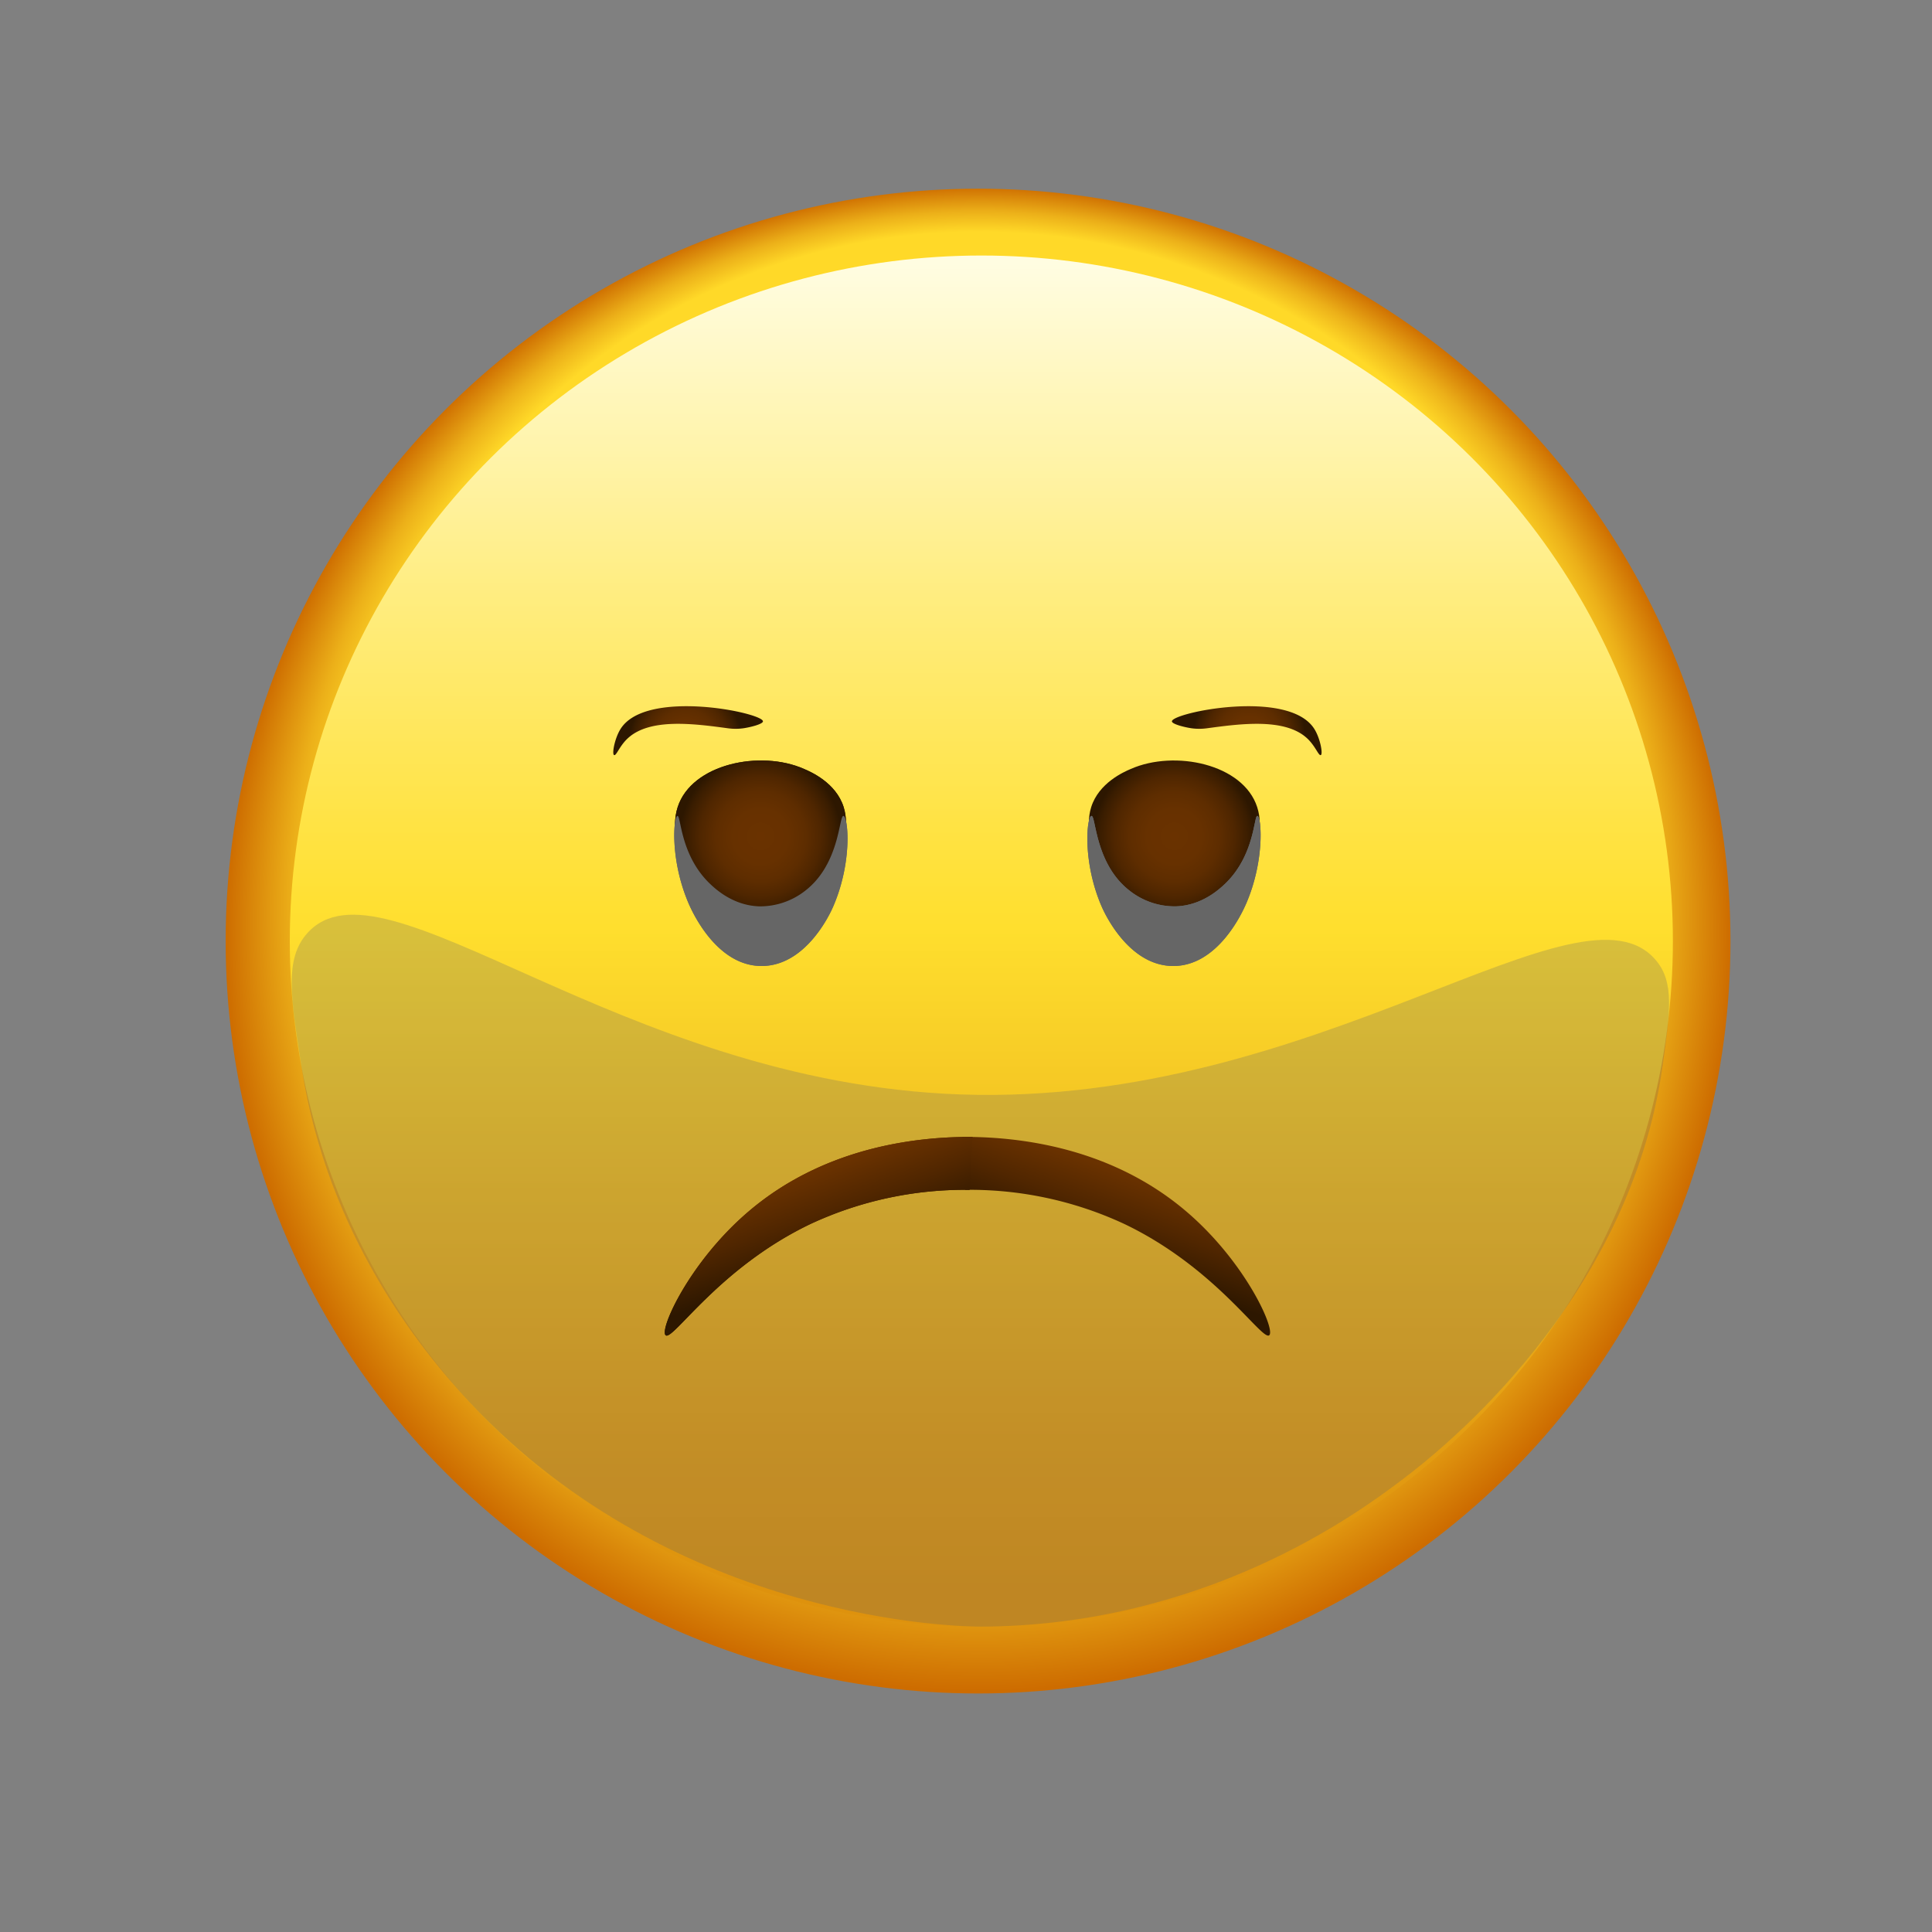 <svg xmlns="http://www.w3.org/2000/svg" xmlns:xlink="http://www.w3.org/1999/xlink" viewBox="0 0 500 500"><rect x="0" y="0" width="500" height="500" fill="#808080" stroke="none"/><defs><style>.cls-1{fill:url(#radial-gradient);}.cls-2{fill:url(#linear-gradient);}.cls-3,.cls-6{fill:#666;}.cls-3{opacity:0.25;}.cls-4{fill:url(#radial-gradient-2);}.cls-5{fill:url(#linear-gradient-2);}.cls-7{fill:url(#radial-gradient-3);}.cls-8{fill:url(#radial-gradient-4);}.cls-9{fill:url(#linear-gradient-3);}.cls-10{fill:url(#radial-gradient-5);}</style><radialGradient id="radial-gradient" cx="253.12" cy="242.9" fy="122.506" r="194.81" gradientUnits="userSpaceOnUse"><stop offset="0.84" stop-color="#ffd928"/><stop offset="0.91" stop-color="#ecb019"/><stop offset="1" stop-color="#cd6c00"/></radialGradient><linearGradient id="linear-gradient" x1="253.97" y1="67.95" x2="253.97" y2="411.46" gradientUnits="userSpaceOnUse"><stop offset="0" stop-color="#fffde1"/><stop offset="0.01" stop-color="#fffcde"/><stop offset="0.25" stop-color="#ffed80"/><stop offset="0.42" stop-color="#ffe345"/><stop offset="0.5" stop-color="#ffdf2e"/><stop offset="0.7" stop-color="#efba1e"/><stop offset="0.89" stop-color="#e39d12"/><stop offset="1" stop-color="#de920d"/></linearGradient><radialGradient id="radial-gradient-2" cx="196.83" cy="216.43" r="20.91" gradientUnits="userSpaceOnUse"><stop offset="0" stop-color="#6a3200"/><stop offset="0.34" stop-color="#673100"/><stop offset="0.56" stop-color="#5e2d00"/><stop offset="0.75" stop-color="#4f2600"/><stop offset="0.92" stop-color="#3a1d00"/><stop offset="1" stop-color="#2d1700"/></radialGradient><linearGradient id="linear-gradient-2" x1="206.52" y1="611.57" x2="214.26" y2="589.88" gradientTransform="matrix(1, 0, 0, -1, 0, 916.28)" gradientUnits="userSpaceOnUse"><stop offset="0" stop-color="#6a3200"/><stop offset="0.47" stop-color="#502600"/><stop offset="1" stop-color="#2d1700"/></linearGradient><radialGradient id="radial-gradient-3" cx="136.52" cy="189.63" r="14.52" gradientTransform="matrix(-0.88, -0.48, -0.48, 0.88, 388.6, 90.42)" xlink:href="#radial-gradient-2"/><radialGradient id="radial-gradient-4" cx="196.83" cy="216.43" r="20.91" gradientTransform="matrix(-1, 0, 0, 1, 500.74, 0)" xlink:href="#radial-gradient-2"/><linearGradient id="linear-gradient-3" x1="206.52" y1="611.57" x2="214.26" y2="589.88" gradientTransform="translate(500.74 916.28) rotate(180)" xlink:href="#linear-gradient-2"/><radialGradient id="radial-gradient-5" cx="136.52" cy="189.63" r="14.52" gradientTransform="translate(112.14 90.42) rotate(-28.89)" xlink:href="#radial-gradient-2"/></defs><g id="Layer_2" data-name="Layer 2"><circle class="cls-1" cx="253.12" cy="243.55" r="194.72"/><ellipse class="cls-2" cx="253.97" cy="243.55" rx="178.97" ry="177.42"/><path class="cls-3" d="M428.78,248.8c4.42,5.53,3.51,12.75,1.52,26.95-8.59,61.14-57.21,99.51-67.63,107.35-11.93,9-51.06,37.59-108.7,37.87-5,0-78.66-.79-132.46-58.1-13.08-13.94-36.71-43.7-43.36-86-3-18.93-4.52-28.75,1.36-35.35,19.64-22,80.44,38.62,169.05,41.72C341.32,286.5,409.57,224.76,428.78,248.8Z"/></g><g id="Layer_1" data-name="Layer 1"><path class="cls-4" d="M218.34,208.88c3.32,10.59-7.45,27.19-21.48,27.18-13.77,0-25.09-16-21.48-27.18S196.79,194,208.08,199C209.9,199.77,216.37,202.61,218.34,208.88Z"/><path class="cls-5" d="M251.68,294.23c-12-.06-37.3,1.64-58,19.34-15.29,13.06-23.12,30.6-21.4,32,1.88,1.5,13.84-17.57,37.64-28.88a94.66,94.66,0,0,1,41-8.76"/><path class="cls-6" d="M175.32,211.16c-1,.14-2,11.27,2.89,22.64.89,2.06,7.23,16.29,19,16.2,11.5-.09,17.72-13.77,18.37-15.28,5.12-11.7,3.9-23.39,2.71-23.56s-.87,12.31-9.83,19.3a18.91,18.91,0,0,1-12,4.1c-6.82-.24-11.35-4.53-12.88-6C176,221.17,176.26,211,175.32,211.16Z"/><path class="cls-7" d="M197.45,186.68c0-2.21-30.13-8.51-36.81,1.91-1.57,2.45-2.31,6.55-1.72,6.82s1.39-2.37,3.6-4.38c5.74-5.26,17.18-3.72,25.72-2.57a14.81,14.81,0,0,0,4.26,0C194.26,188.19,197.45,187.4,197.45,186.68Z"/><path class="cls-8" d="M282.4,208.88c-3.32,10.59,7.45,27.19,21.48,27.18,13.77,0,25.09-16,21.48-27.18S304,194,292.66,199C290.84,199.77,284.37,202.61,282.4,208.88Z"/><path class="cls-9" d="M249.07,294.23c12-.06,37.29,1.64,58,19.34,15.29,13.06,23.11,30.6,21.4,32-1.89,1.5-13.84-17.57-37.65-28.88a94.64,94.64,0,0,0-41-8.76"/><path class="cls-6" d="M325.42,211.16c1,.14,2,11.27-2.89,22.64-.89,2.06-7.23,16.29-19,16.2-11.49-.09-17.71-13.77-18.37-15.28-5.12-11.7-3.9-23.39-2.7-23.56s.86,12.31,9.83,19.3a18.85,18.85,0,0,0,12.05,4.1c6.81-.24,11.34-4.53,12.87-6C324.77,221.17,324.48,211,325.42,211.16Z"/><path class="cls-10" d="M303.29,186.68c0-2.21,30.13-8.51,36.82,1.91,1.57,2.45,2.3,6.55,1.72,6.82s-1.4-2.37-3.6-4.38c-5.75-5.26-17.18-3.72-25.73-2.57a14.75,14.75,0,0,1-4.25,0C306.48,188.19,303.29,187.4,303.29,186.68Z"/><path class="cls-8" d="M282.4,208.88c-3.32,10.59,7.45,27.19,21.48,27.18,13.77,0,25.09-16,21.48-27.18S304,194,292.66,199C290.84,199.77,284.37,202.61,282.4,208.88Z"/><path class="cls-9" d="M249.07,294.23c12-.06,37.29,1.64,58,19.34,15.29,13.06,23.11,30.6,21.4,32-1.89,1.5-13.84-17.57-37.65-28.88a94.64,94.64,0,0,0-41-8.76"/><path class="cls-6" d="M325.42,211.16c1,.14,2,11.27-2.89,22.64-.89,2.06-7.23,16.29-19,16.2-11.49-.09-17.71-13.77-18.37-15.28-5.12-11.7-3.9-23.39-2.7-23.56s.86,12.31,9.83,19.3a18.85,18.85,0,0,0,12.05,4.1c6.81-.24,11.34-4.53,12.87-6C324.77,221.17,324.48,211,325.42,211.16Z"/><path class="cls-10" d="M303.29,186.68c0-2.21,30.13-8.51,36.82,1.91,1.57,2.45,2.3,6.55,1.72,6.82s-1.4-2.37-3.6-4.38c-5.75-5.26-17.18-3.72-25.73-2.57a14.75,14.75,0,0,1-4.25,0C306.48,188.19,303.29,187.4,303.29,186.68Z"/><path class="cls-4" d="M218.34,208.88c3.32,10.59-7.45,27.19-21.48,27.18-13.77,0-25.09-16-21.48-27.18S196.79,194,208.08,199C209.9,199.77,216.37,202.61,218.34,208.88Z"/><path class="cls-5" d="M251.68,294.23c-12-.06-37.3,1.64-58,19.34-15.29,13.06-23.12,30.6-21.4,32,1.88,1.5,13.84-17.57,37.64-28.88a94.66,94.66,0,0,1,41-8.76"/><path class="cls-6" d="M175.32,211.16c-1,.14-2,11.27,2.89,22.64.89,2.06,7.23,16.29,19,16.2,11.5-.09,17.72-13.77,18.37-15.28,5.12-11.7,3.9-23.39,2.71-23.56s-.87,12.31-9.83,19.3a18.91,18.91,0,0,1-12,4.1c-6.82-.24-11.35-4.53-12.88-6C176,221.17,176.26,211,175.32,211.16Z"/><path class="cls-7" d="M197.45,186.68c0-2.21-30.13-8.51-36.81,1.91-1.57,2.45-2.31,6.55-1.72,6.82s1.39-2.37,3.6-4.38c5.74-5.26,17.18-3.72,25.72-2.57a14.81,14.81,0,0,0,4.26,0C194.26,188.19,197.45,187.4,197.45,186.68Z"/></g></svg>
